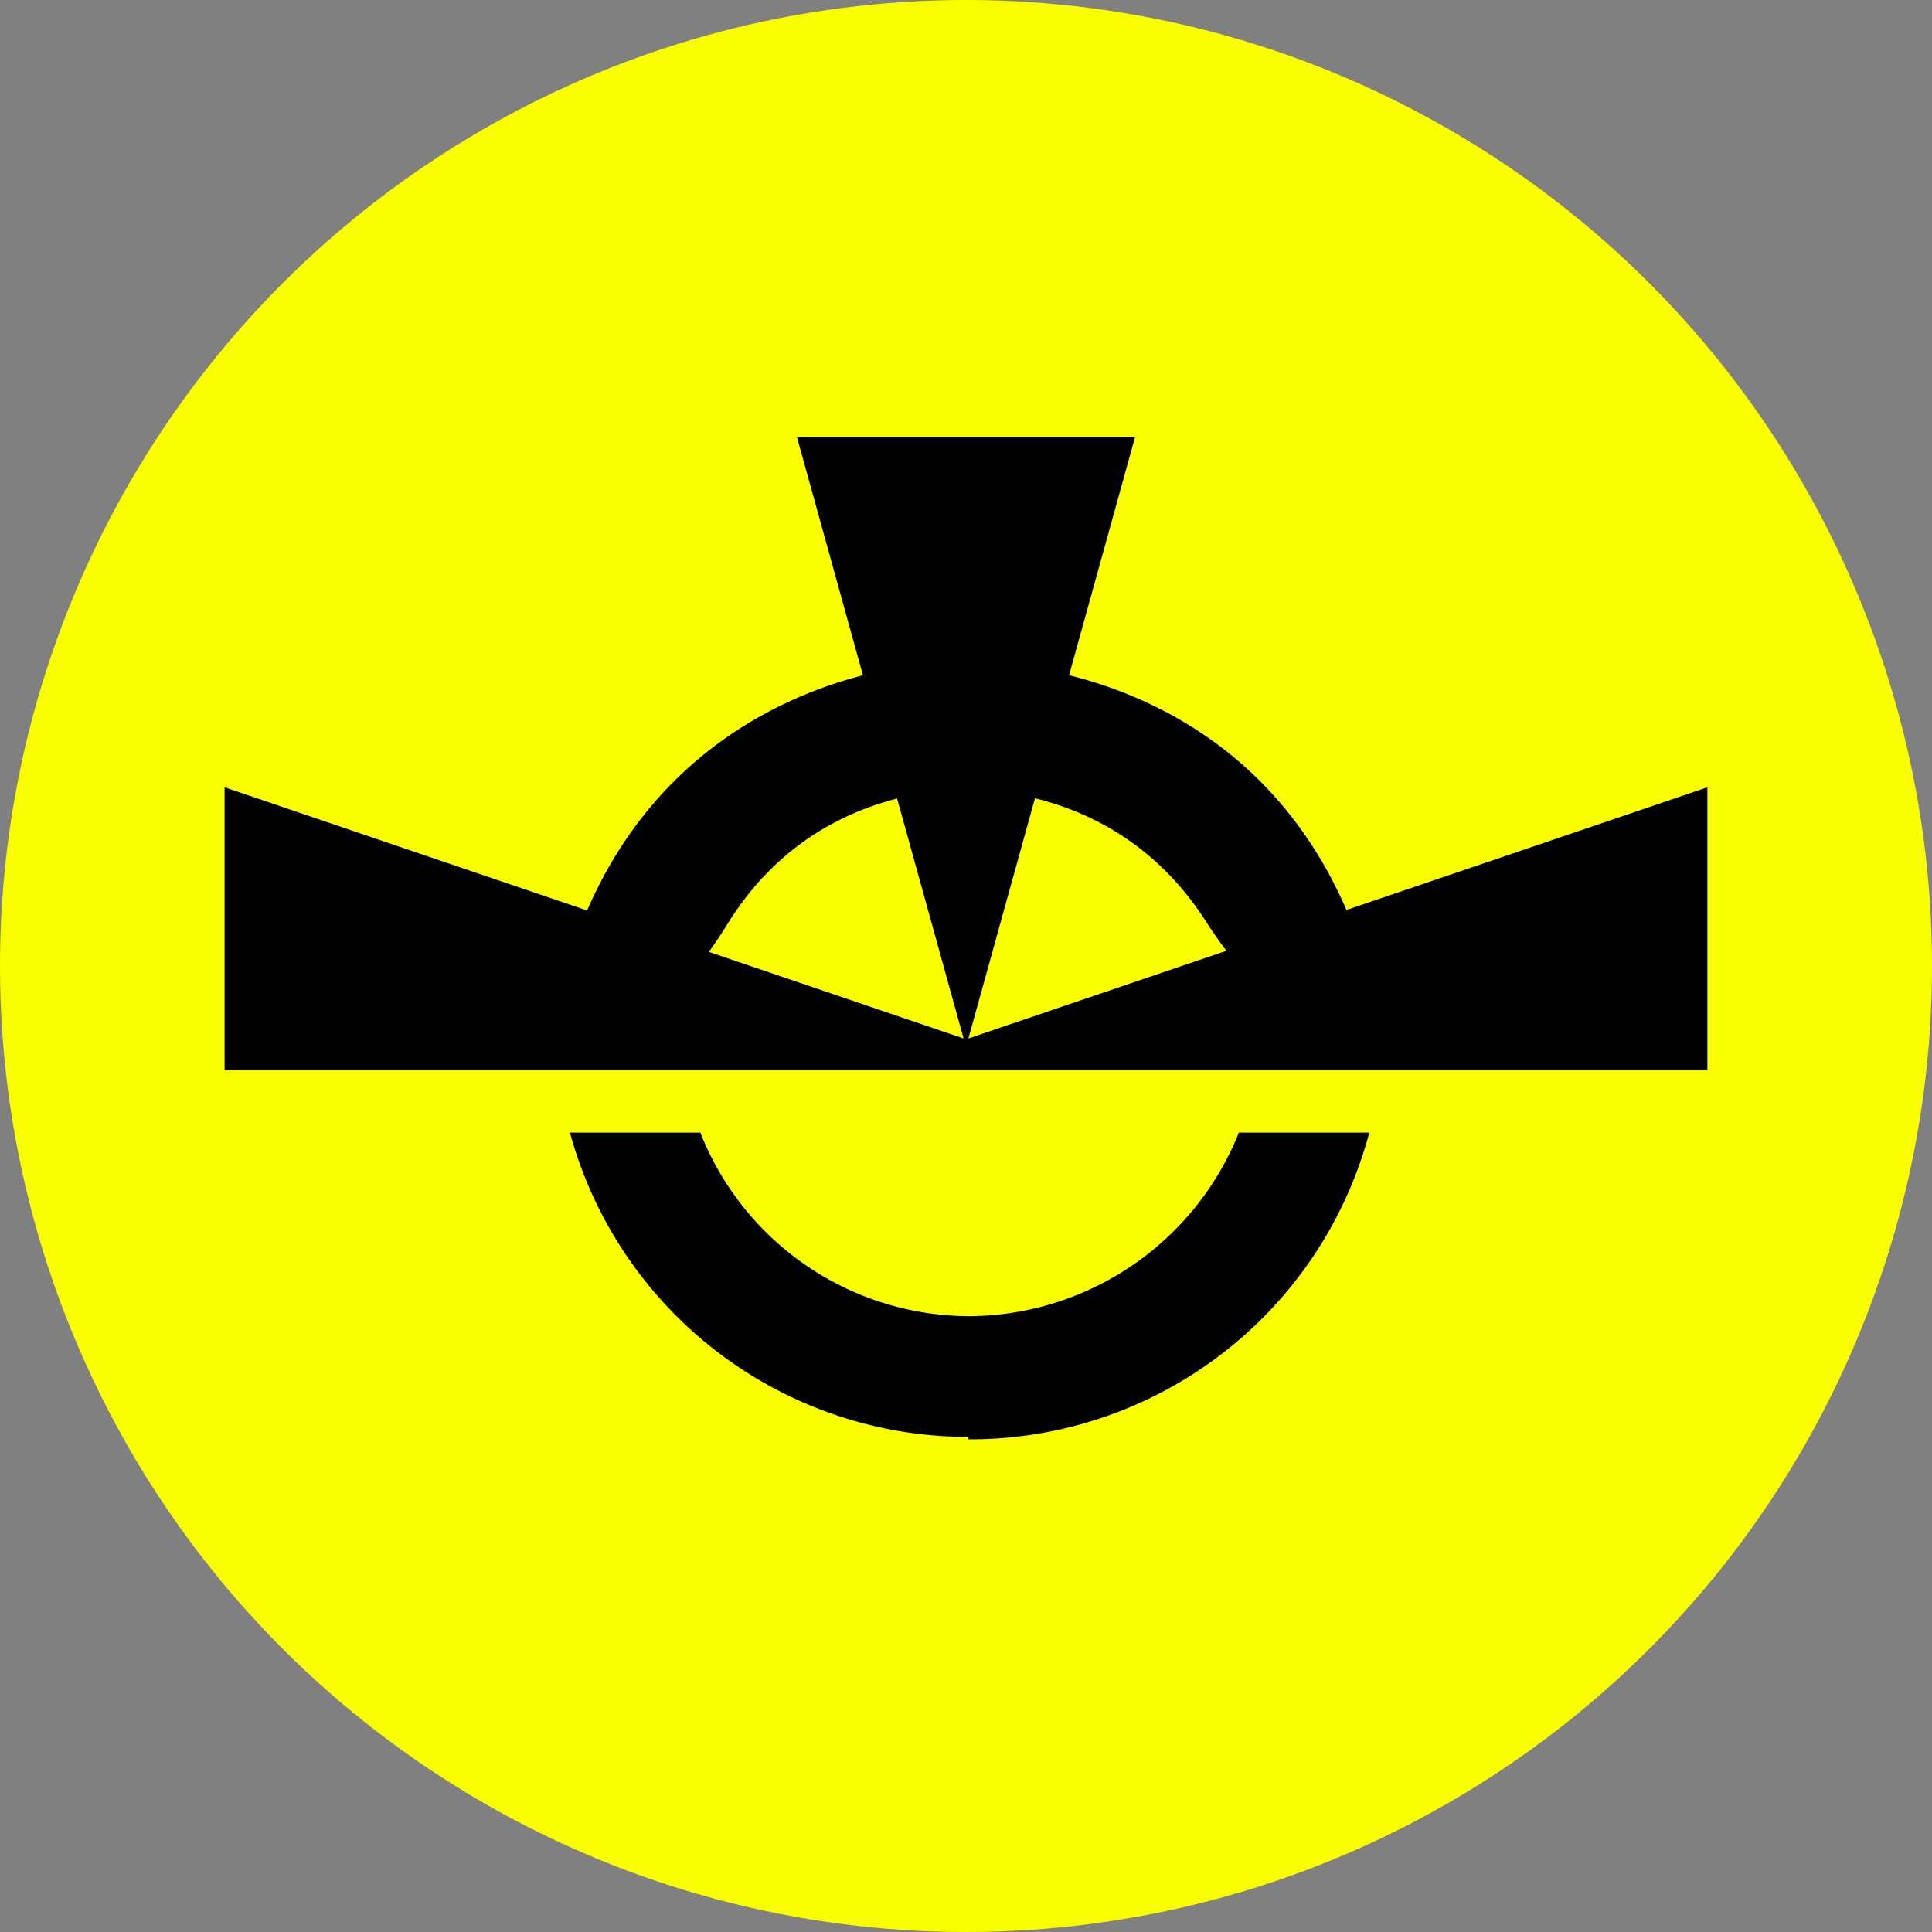 <svg xmlns='http://www.w3.org/2000/svg' width='800' height='800' fill='none'><rect width="100%" height="100%" fill="#808080" stroke="none"/><circle cx='400' cy='400' r='400' fill='#FAFF00'/><path fill='#000' d='M399 274c42 0 128 18 163 114 12 30 33 50 98 50-82 1-122 4-161-57-31-48-79-54-99-54-21 0-69 7-99 56-38 61-78 58-160 59 66-1 86-21 97-52 34-96 120-116 161-116ZM402 545a121 121 0 0 0 111-76h54a171 171 0 0 1-166 127v-1a171 171 0 0 1-165-126h54a120 120 0 0 0 112 76Z'/><path fill='#000' d='m470 181-69 249 306-104v117H93V326l306 104-69-249h140Z'/></svg>